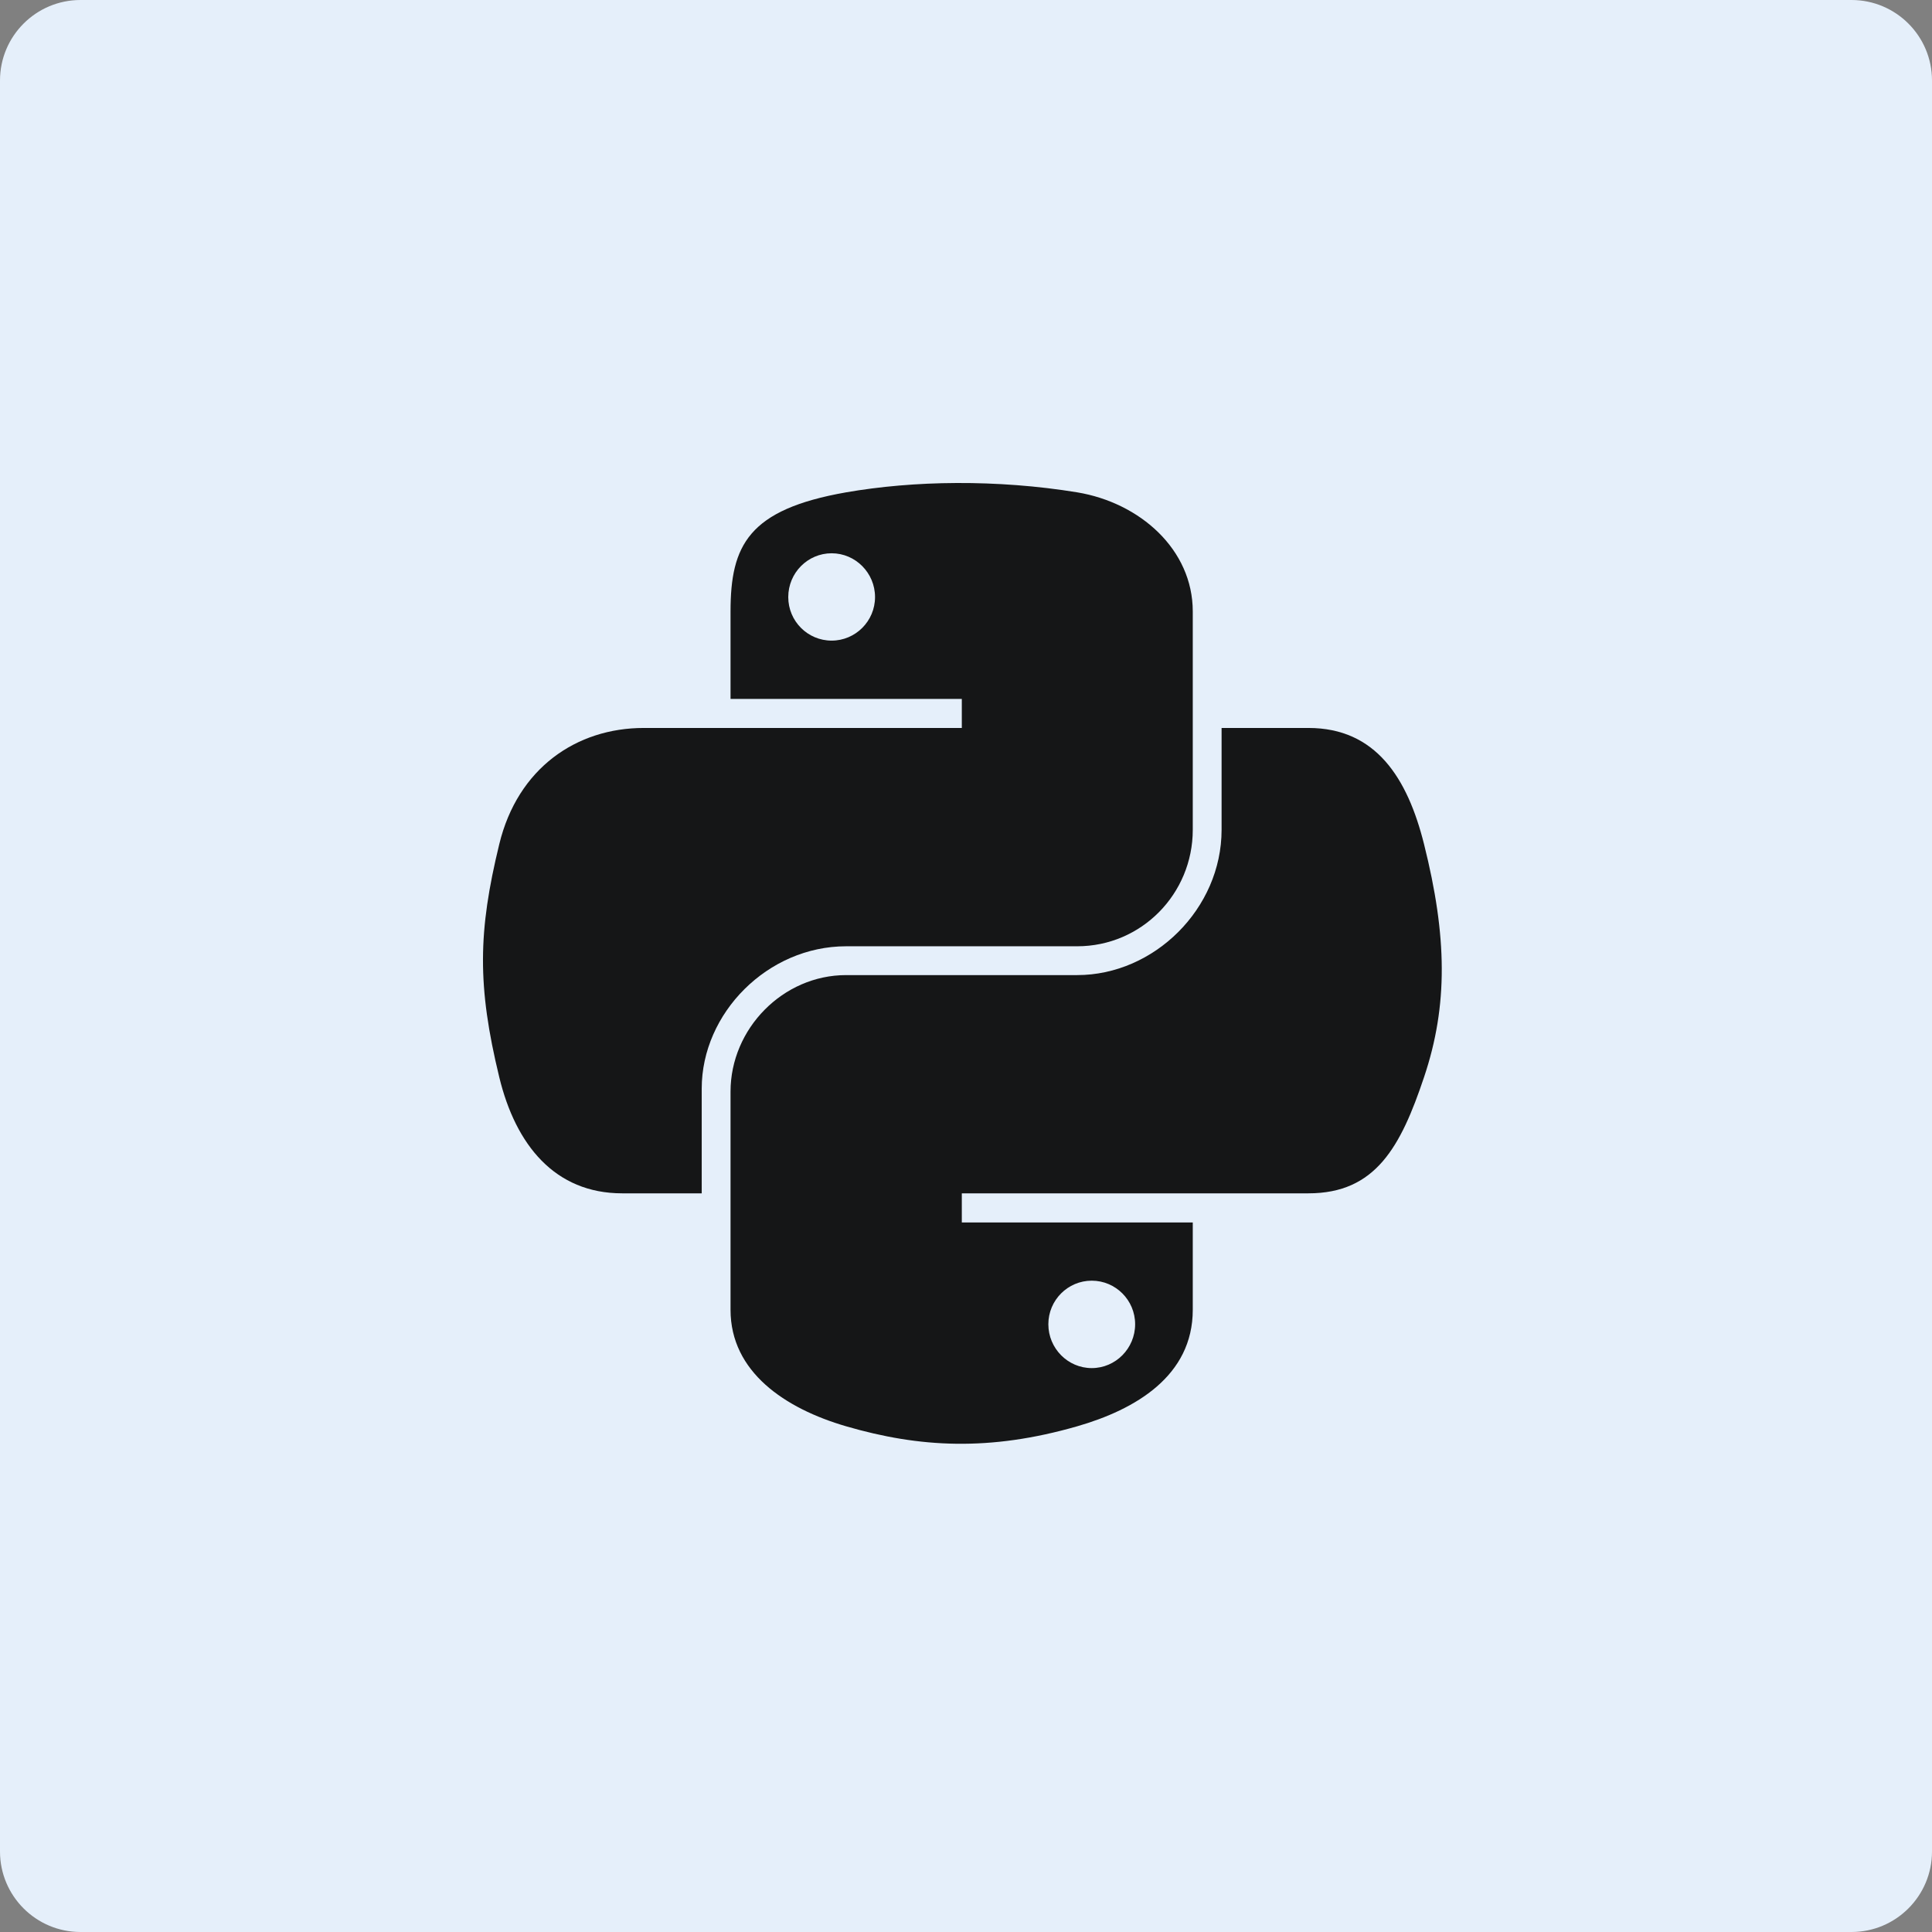 <?xml version="1.0" encoding="UTF-8"?>
<svg width="24px" height="24px" viewBox="0 0 24 24" version="1.1" xmlns="http://www.w3.org/2000/svg" xmlns:xlink="http://www.w3.org/1999/xlink">
    <rect x="0" y="0" width="24" height="24" fill="#808080" stroke="none"/>
    <!-- Generator: sketchtool 53.2 (72643) - https://sketchapp.com -->
    <title>927C4E91-FA5E-4C67-9D3B-21D4155D18CF</title>
    <desc>Created with sketchtool.</desc>
    <g id="Docs" stroke="none" stroke-width="1" fill="none" fill-rule="evenodd">
        <g id="Docs-Icon" transform="translate(-96, -193)">
            <g id="python-bw" transform="translate(96, 193)">
                <path d="M1,0 L23,0 C23.552,-1.01453063e-16 24,0.448 24,1 L24,23 C24,23.552 23.552,24 23,24 L1,24 C0.448,24 6.76353751e-17,23.552 0,23 L0,1 C-6.76353751e-17,0.448 0.448,1.01453063e-16 1,0 Z" id="Rectangle-14" fill="#E5EFFA"></path>
                <path d="M11.884,6 C11.393,6.002 10.924,6.044 10.511,6.116 C9.296,6.329 9.075,6.775 9.075,7.596 L9.075,8.682 L11.948,8.682 L11.948,9.043 L9.075,9.043 L7.997,9.043 C7.162,9.043 6.431,9.541 6.202,10.487 C5.938,11.571 5.927,12.248 6.202,13.381 C6.406,14.224 6.894,14.824 7.729,14.824 L8.717,14.824 L8.717,13.523 C8.717,12.584 9.537,11.755 10.511,11.755 L13.381,11.755 C14.18,11.755 14.817,11.103 14.817,10.308 L14.817,7.596 C14.817,6.825 14.16,6.245 13.381,6.116 C12.887,6.035 12.375,5.998 11.884,6 Z M10.331,6.873 C10.627,6.873 10.87,7.117 10.87,7.417 C10.87,7.716 10.627,7.958 10.331,7.958 C10.033,7.958 9.792,7.716 9.792,7.417 C9.792,7.117 10.033,6.873 10.331,6.873 Z" id="path1948" fill="#151617" fill-rule="nonzero"></path>
                <path d="M15.175,9.043 L15.175,10.308 C15.175,11.288 14.337,12.113 13.381,12.113 L10.511,12.113 C9.725,12.113 9.075,12.78 9.075,13.56 L9.075,16.271 C9.075,17.043 9.752,17.497 10.511,17.718 C11.421,17.983 12.293,18.031 13.381,17.718 C14.104,17.51 14.817,17.093 14.817,16.271 L14.817,15.186 L11.948,15.186 L11.948,14.824 L14.817,14.824 L16.254,14.824 C17.088,14.824 17.4,14.247 17.69,13.381 C17.99,12.489 17.977,11.631 17.69,10.487 C17.484,9.663 17.09,9.043 16.254,9.043 L15.175,9.043 Z M13.562,15.909 C13.859,15.909 14.101,16.151 14.101,16.45 C14.101,16.75 13.859,16.995 13.562,16.995 C13.265,16.995 13.023,16.75 13.023,16.45 C13.023,16.151 13.265,15.909 13.562,15.909 Z" id="path1950" fill="#151617" fill-rule="nonzero"></path>
            </g>
        </g>
    </g>
</svg>